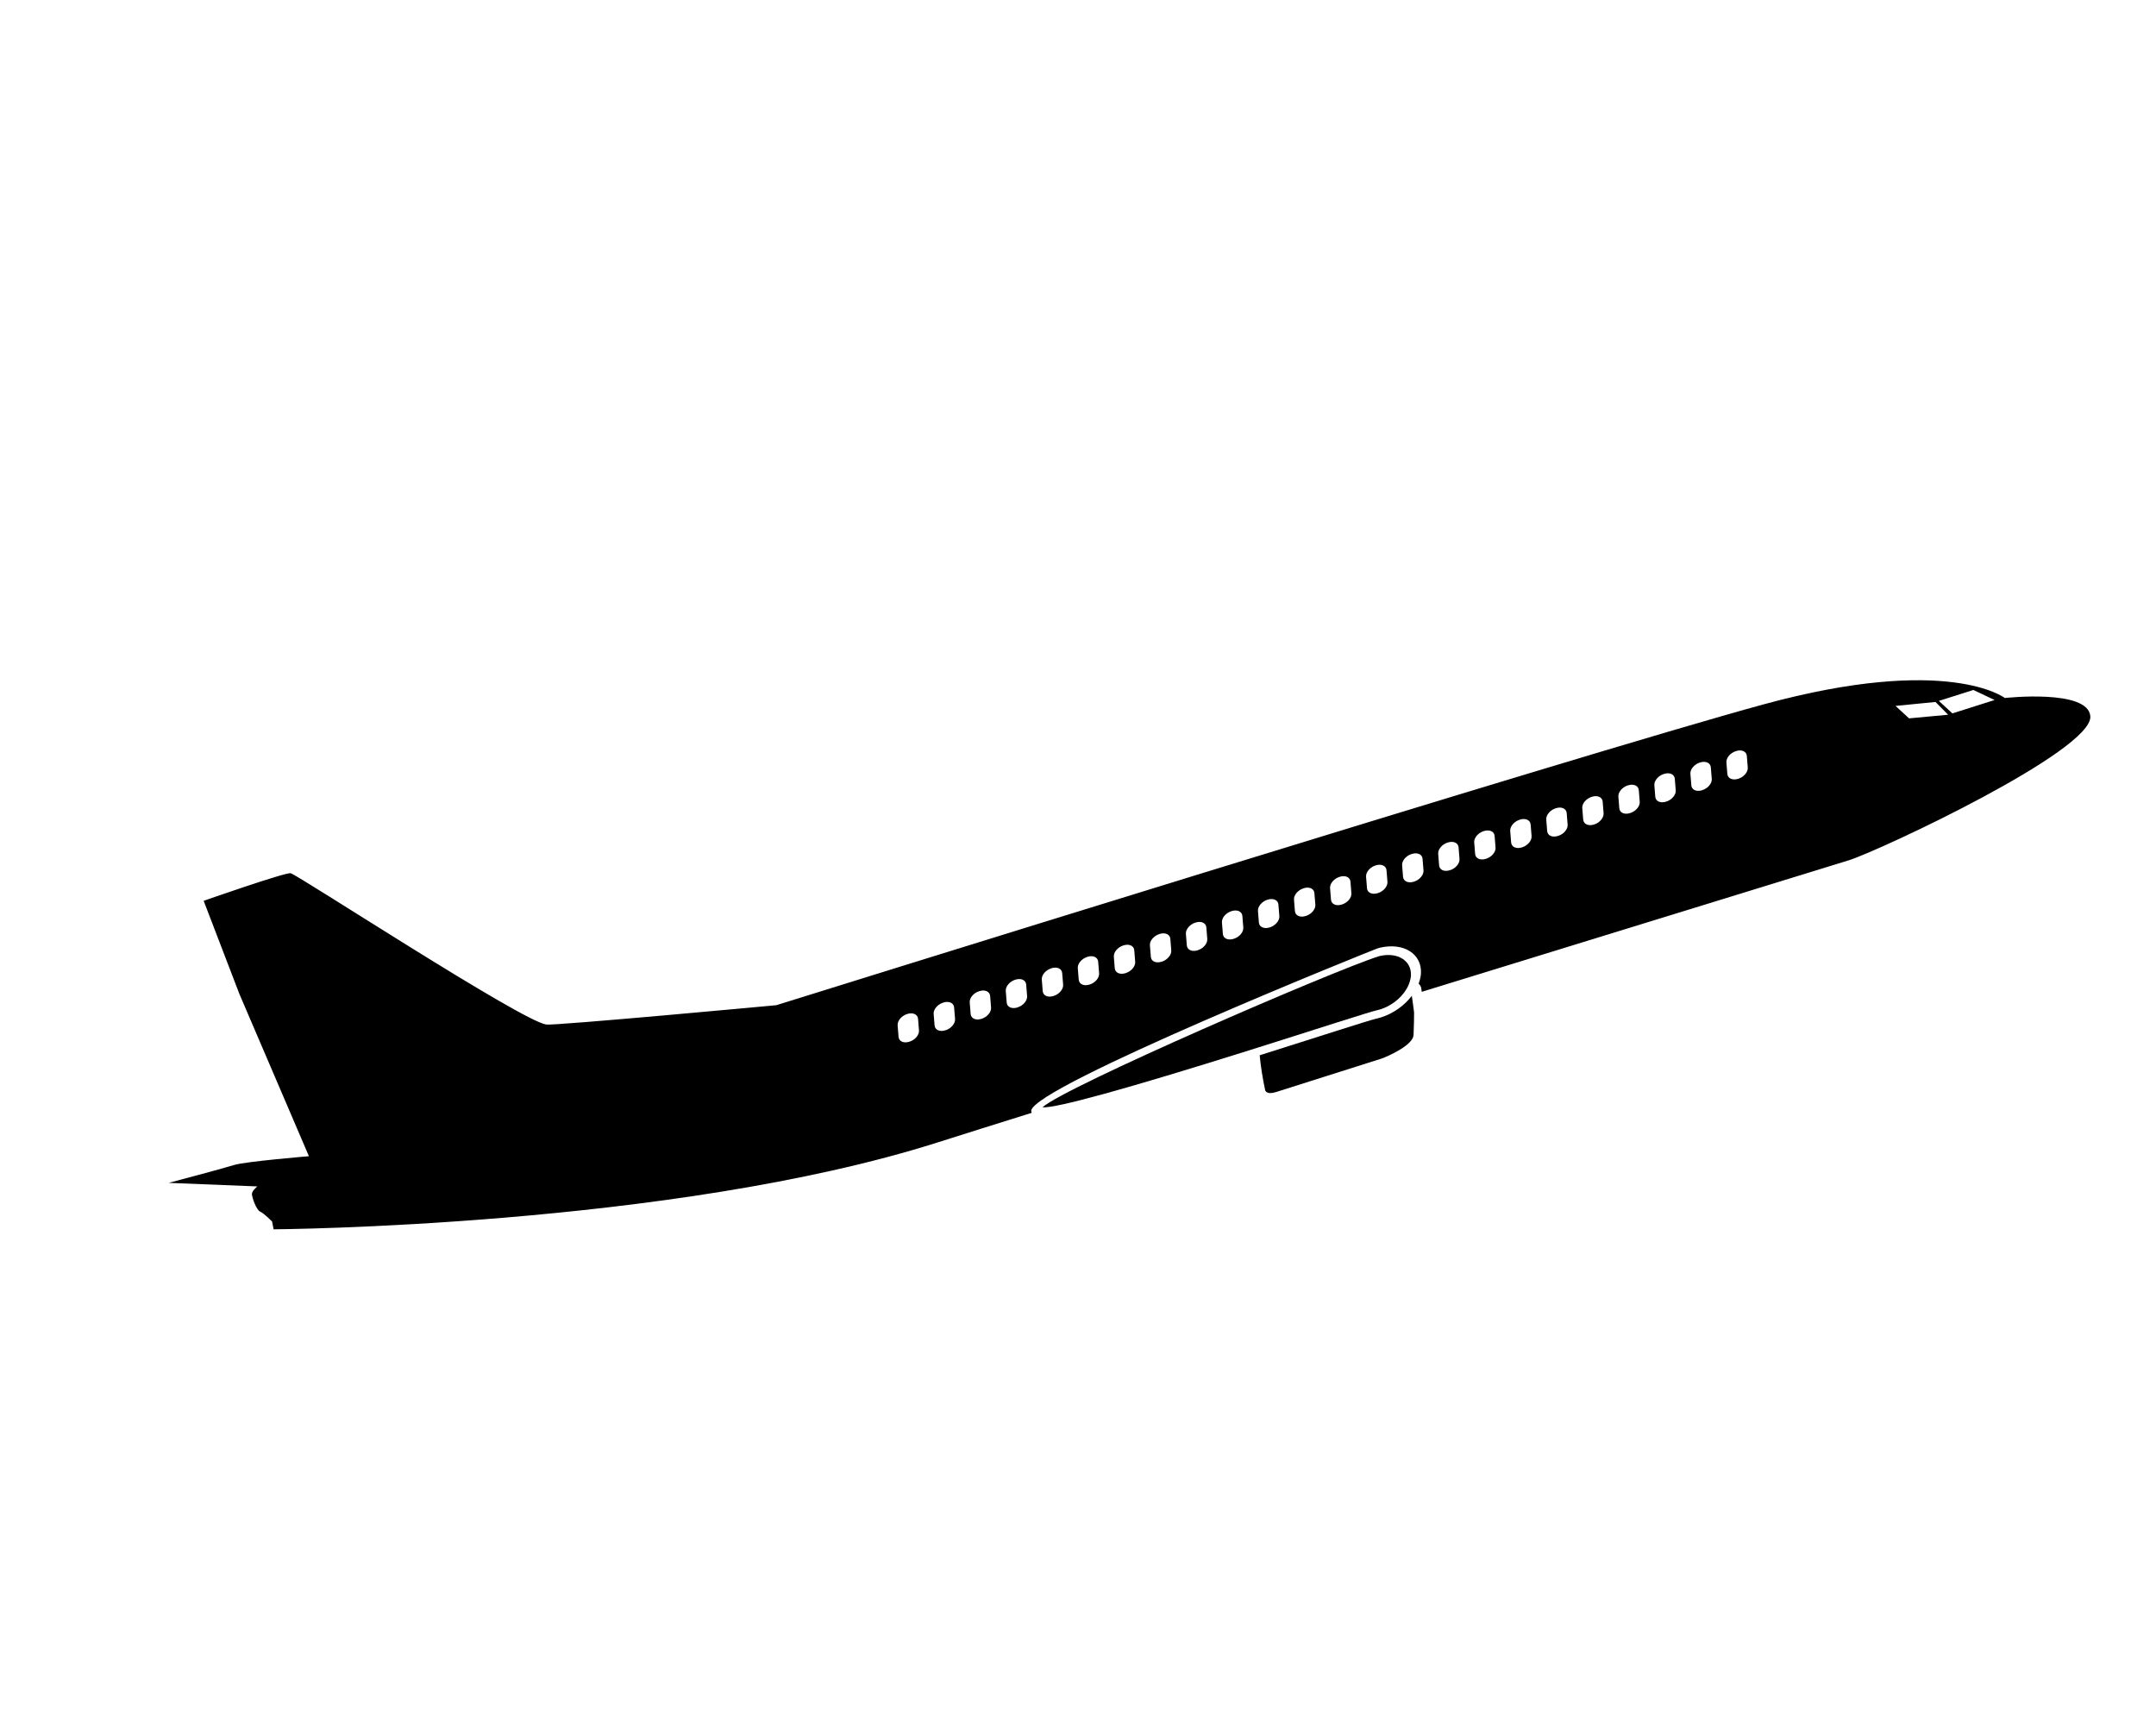 <svg stroke="currentColor" fill="currentColor" stroke-width='0' width="60px" height="48px" version="1.1" viewBox="0 0 325 273" xmlns="http://www.w3.org/2000/svg">
<path d="M194.276 166.052L203.719 163.051C206.328 162.225 209.083 161.356 209.701 161.216C209.957 161.162 210.214 161.09 210.464 161.014C212.451 160.382 214.188 159.107 215.337 157.596C215.457 158.448 215.668 159.925 215.693 160.224C215.716 160.515 215.661 162.553 215.613 163.773C215.563 165.344 211.855 167.057 210.554 167.53L193.845 172.828C192.315 173.315 192.129 172.569 192.125 172.538C191.724 170.67 191.394 168.573 191.256 167.008C192.254 166.693 193.222 166.389 194.276 166.052L194.276 166.052Z"/>
<path d="M32.605 187.763L18.577 187.201C18.577 187.201 27.215 184.919 28.939 184.37C30.661 183.826 40.771 182.983 40.771 182.983L29.77 157.314L24.111 142.565C24.111 142.565 37.056 138.024 37.88 138.197C38.977 138.424 74.362 161.56 78.339 162.145C79.725 162.347 114.748 159.084 114.748 159.084C114.751 159.083 241.768 119.445 270.997 111.478C300.225 103.512 309.198 110.466 309.198 110.466C309.198 110.466 322.386 109.003 322.731 113.356C323.162 118.768 289.536 134.556 284.504 136.15C281.729 137.028 250.993 146.452 216.908 156.966C216.86 156.635 216.83 156.398 216.83 156.398C216.828 156.36 216.773 156.012 216.417 155.659C216.609 155.13 216.751 154.598 216.783 154.072C216.959 150.972 214.081 149.131 210.348 149.969C210.234 149.993 210.081 150.042 209.883 150.101C209.339 150.272 155.321 171.969 155.095 175.793C155.092 175.911 155.126 176.019 155.172 176.117C149.714 177.819 144.648 179.418 140.233 180.818C98.13 194.173 35.179 194.551 35.179 194.551L34.943 193.323C34.943 193.323 33.688 192.037 33.05 191.75C32.423 191.457 31.784 189.536 31.747 189.005C31.712 188.471 32.61 187.761 32.61 187.761L32.605 187.763ZM307.579 110.783L304.218 109.194L298.757 110.926L300.9 112.902L307.579 110.783ZM294.037 113.688L300.225 113.115L298.226 111.094L291.897 111.718L294.037 113.688ZM266.971 123.258L267.024 123.243C267.899 122.966 268.57 122.168 268.51 121.464L268.361 119.628C268.309 118.927 267.55 118.582 266.669 118.86L266.617 118.882C265.74 119.155 265.074 119.956 265.131 120.661L265.278 122.493L265.281 122.491C265.338 123.191 266.096 123.535 266.971 123.258V123.258ZM261.271 125.067L261.323 125.044C262.2 124.771 262.869 123.975 262.812 123.271L262.663 121.435C262.609 120.736 261.853 120.389 260.972 120.667L260.916 120.684C260.041 120.961 259.375 121.761 259.43 122.462L259.579 124.298C259.64 125.002 260.395 125.342 261.271 125.067L261.271 125.067ZM255.566 126.873L255.622 126.857C256.497 126.58 257.165 125.783 257.107 125.078L256.961 123.246C256.903 122.541 256.145 122.197 255.269 122.478L255.216 122.493C254.336 122.773 253.67 123.573 253.725 124.274L253.872 126.107C253.935 126.809 254.69 127.154 255.566 126.873V126.873ZM249.866 128.682L249.919 128.667C250.799 128.387 251.465 127.592 251.41 126.885L251.263 125.053C251.206 124.348 250.448 124.004 249.571 124.285L249.516 124.301C248.633 124.578 247.97 125.376 248.03 126.08L248.177 127.912C248.228 128.619 248.986 128.962 249.866 128.682V128.682ZM244.161 130.494L244.205 130.477C245.087 130.2 245.748 129.403 245.691 128.698L245.544 126.866C245.492 126.165 244.731 125.816 243.857 126.094L243.802 126.111C242.922 126.391 242.258 127.19 242.316 127.89L242.463 129.722L242.468 129.724C242.528 130.428 243.281 130.769 244.161 130.494L244.161 130.494ZM238.458 132.299L238.511 132.284C239.394 132.008 240.055 131.211 239.997 130.506L239.85 128.673C239.793 127.968 239.037 127.623 238.159 127.905L238.105 127.92C237.225 128.2 236.562 128.999 236.615 129.702L236.761 131.534C236.822 132.238 237.582 132.58 238.458 132.299V132.299ZM232.753 134.111L232.806 134.096C233.681 133.819 234.349 133.023 234.292 132.318L234.143 130.482C234.089 129.782 233.329 129.437 232.451 129.713L232.401 129.734C231.519 130.011 230.853 130.811 230.911 131.516L231.057 133.348L231.06 133.347C231.12 134.045 231.874 134.393 232.753 134.111L232.753 134.111ZM227.05 135.922L227.103 135.907C227.983 135.626 228.649 134.832 228.589 134.128L228.44 132.292C228.388 131.591 227.629 131.246 226.748 131.524L226.695 131.539C225.82 131.816 225.152 132.618 225.21 133.317L225.359 135.153C225.415 135.857 226.171 136.196 227.05 135.922V135.922ZM221.345 137.728L221.398 137.713C222.281 137.437 222.942 136.64 222.884 135.935L222.737 134.102C222.686 133.401 221.924 133.052 221.051 133.331L220.995 133.348C220.115 133.628 219.452 134.426 219.51 135.126L219.656 136.958C219.71 137.663 220.469 138.009 221.345 137.728L221.345 137.728ZM215.644 139.541L215.7 139.524C216.574 139.247 217.245 138.449 217.185 137.745L217.036 135.915C216.981 135.208 216.223 134.865 215.344 135.147L215.288 135.163C214.414 135.435 213.745 136.237 213.803 136.942L213.949 138.774C214.011 139.474 214.766 139.819 215.644 139.541ZM209.937 141.351L209.993 141.334C210.868 141.057 211.536 140.261 211.479 139.556L211.33 137.72C211.275 137.02 210.516 136.675 209.638 136.951L209.585 136.966C208.705 137.247 208.041 138.045 208.094 138.748L208.243 140.584C208.302 141.286 209.061 141.626 209.937 141.351V141.351ZM204.232 143.157L204.285 143.142C205.168 142.866 205.829 142.069 205.771 141.364L205.624 139.532C205.569 138.825 204.814 138.48 203.938 138.76L203.882 138.777C203.002 139.057 202.341 139.854 202.397 140.555L202.543 142.388C202.602 143.089 203.359 143.436 204.232 143.157L204.232 143.157ZM198.533 144.968L198.581 144.956C199.461 144.676 200.124 143.883 200.067 143.178L199.918 141.342C199.866 140.641 199.11 140.294 198.231 140.57L198.179 140.593C197.297 140.869 196.633 141.668 196.688 142.374L196.835 144.207L196.84 144.203C196.898 144.903 197.654 145.248 198.534 144.968L198.533 144.968ZM192.827 146.778L192.883 146.762C193.757 146.485 194.426 145.688 194.368 144.983L194.219 143.147C194.168 142.446 193.406 142.102 192.527 142.379L192.474 142.394C191.594 142.674 190.931 143.473 190.984 144.176L191.133 146.012C191.193 146.715 191.951 147.053 192.827 146.778V146.778ZM187.122 148.585L187.178 148.568C188.055 148.295 188.721 147.495 188.663 146.79L188.516 144.958C188.462 144.258 187.704 143.907 186.825 144.189L186.769 144.206C185.894 144.483 185.228 145.283 185.284 145.985L185.43 147.817C185.489 148.519 186.247 148.862 187.122 148.585L187.122 148.585ZM181.419 150.395L181.475 150.379C182.35 150.102 183.018 149.306 182.961 148.6L182.814 146.768C182.756 146.063 181.998 145.719 181.122 146L181.069 146.015C180.189 146.295 179.521 147.091 179.578 147.797L179.725 149.629C179.787 150.329 180.548 150.673 181.419 150.395V150.395ZM175.72 152.206L175.774 152.191C176.654 151.911 177.319 151.116 177.264 150.409L177.115 148.573C177.061 147.874 176.302 147.528 175.424 147.805L175.371 147.827C174.489 148.104 173.826 148.902 173.882 149.6L174.031 151.436C174.082 152.143 174.838 152.483 175.72 152.206L175.72 152.206ZM170.014 154.016L170.066 153.994C170.948 153.718 171.609 152.921 171.552 152.216L171.405 150.383C171.354 149.682 170.597 149.335 169.719 149.612L169.663 149.628C168.778 149.912 168.119 150.707 168.172 151.41L168.319 153.243C168.38 153.948 169.135 154.293 170.014 154.016L170.014 154.016ZM164.312 155.821L164.357 155.811C165.239 155.529 165.9 154.738 165.842 154.033L165.693 152.197C165.642 151.495 164.885 151.149 164.007 151.425L163.955 151.448C163.08 151.719 162.411 152.521 162.469 153.226L162.616 155.058L162.621 155.055C162.676 155.757 163.438 156.1 164.312 155.821L164.312 155.821ZM158.608 157.63L158.661 157.615C159.536 157.338 160.207 156.54 160.146 155.836L159.997 154C159.946 153.299 159.184 152.955 158.306 153.232L158.256 153.253C157.371 153.531 156.71 154.328 156.77 155.031L156.917 156.864C156.977 157.567 157.728 157.91 158.608 157.63L158.608 157.63ZM152.909 159.441L152.958 159.42C153.835 159.147 154.502 158.347 154.444 157.641L154.297 155.809C154.243 155.109 153.482 154.761 152.605 155.041L152.552 155.056C151.67 155.338 151.009 156.135 151.067 156.834L151.216 158.671C151.271 159.377 152.024 159.719 152.909 159.441L152.909 159.441ZM147.201 161.249L147.254 161.234C148.129 160.957 148.797 160.161 148.74 159.455L148.593 157.623C148.535 156.918 147.778 156.574 146.901 156.855L146.848 156.87C145.963 157.148 145.303 157.945 145.363 158.648L145.509 160.481C145.568 161.182 146.324 161.527 147.201 161.249V161.249ZM141.498 163.059L141.554 163.043C142.429 162.766 143.097 161.969 143.04 161.264L142.891 159.428C142.837 158.728 142.077 158.383 141.199 158.66L141.147 158.682C140.264 158.959 139.601 159.757 139.652 160.458L139.801 162.294C139.863 162.994 140.617 163.338 141.498 163.059L141.498 163.059ZM135.79 164.866L135.845 164.849C136.722 164.576 137.389 163.776 137.331 163.071L137.184 161.238C137.133 160.537 136.369 160.19 135.498 160.467L135.442 160.483C134.562 160.764 133.899 161.562 133.951 162.265L134.098 164.098C134.157 164.805 134.915 165.148 135.79 164.866L135.79 164.866Z"/>
<path d="M209.992 151.38C210.118 151.341 210.209 151.31 210.28 151.294C213.133 150.654 215.339 152.059 215.196 154.434C215.19 154.631 215.135 154.838 215.093 155.035C214.988 155.526 214.793 156.009 214.524 156.474C213.601 158.064 211.827 159.439 209.784 159.892C209.213 160.021 207.539 160.53 203.626 161.775L194.183 164.776C193.158 165.1 192.175 165.411 191.194 165.718C190.664 165.886 190.134 166.056 189.615 166.22C170.076 172.356 159.077 175.39 156.868 175.249C160.418 172.001 202.858 153.647 209.992 151.381L209.992 151.38Z"/>
</svg>
